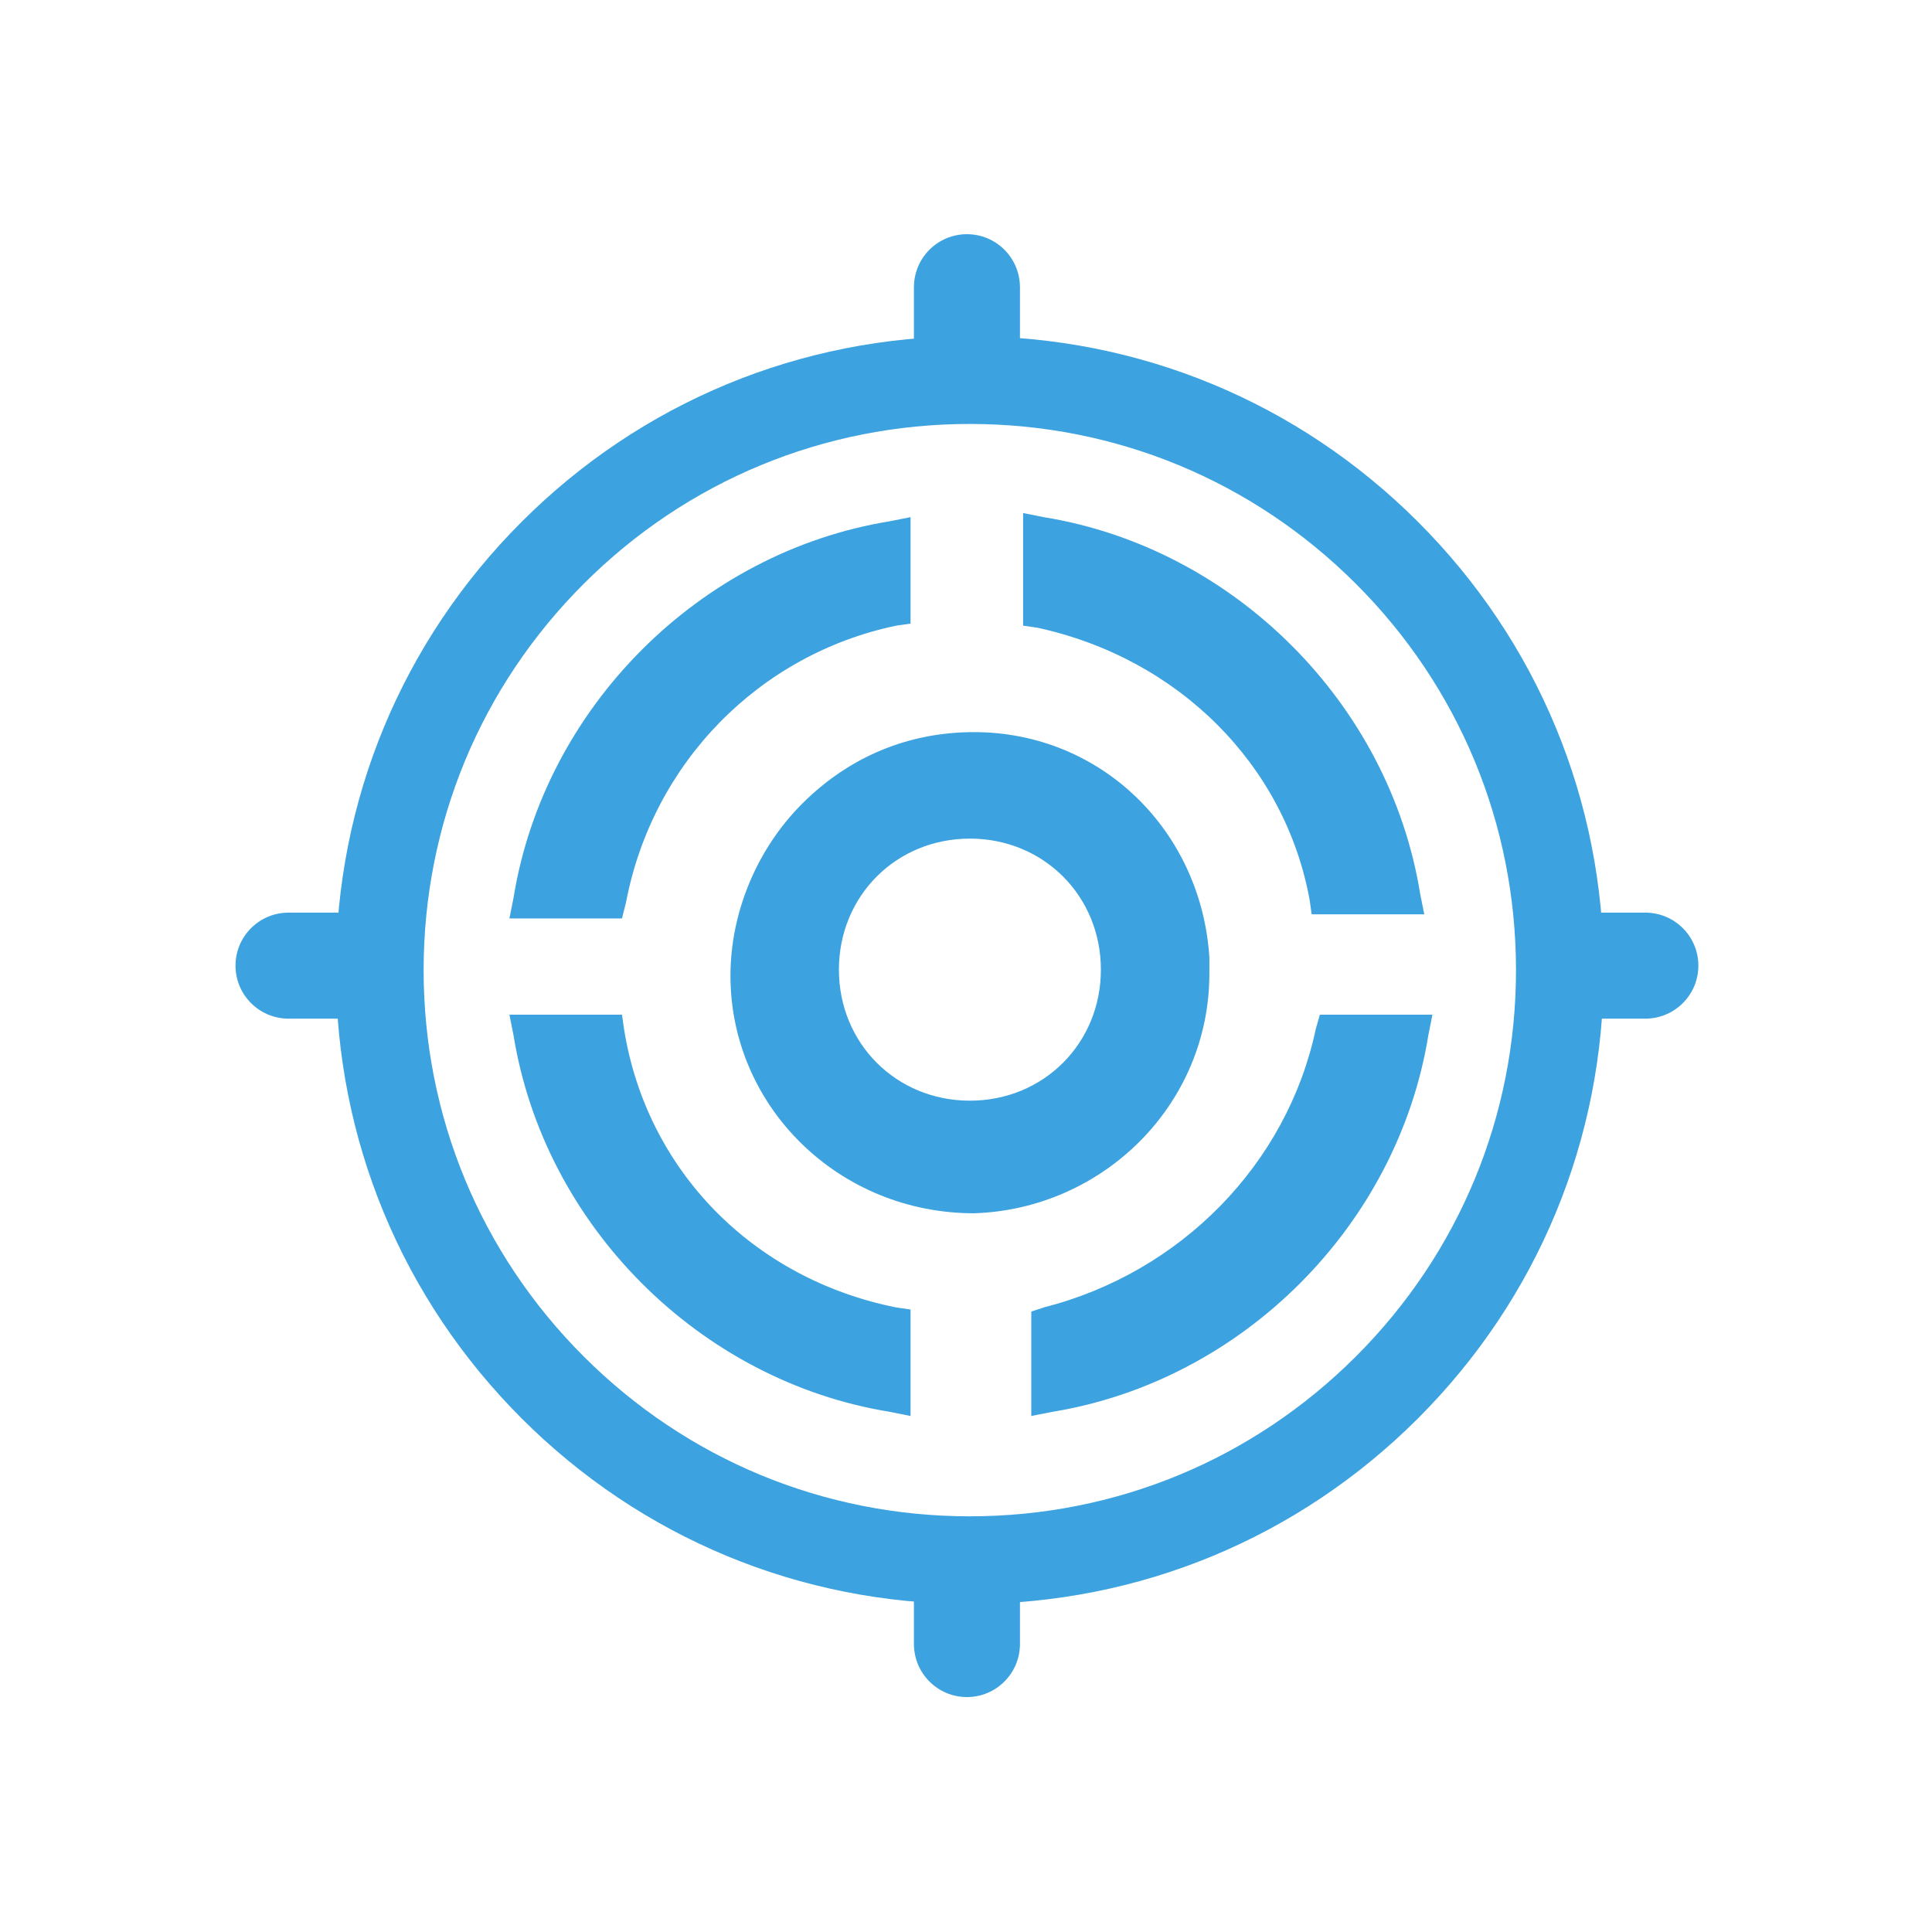<?xml version="1.0" standalone="no"?><!DOCTYPE svg PUBLIC "-//W3C//DTD SVG 1.1//EN" "http://www.w3.org/Graphics/SVG/1.1/DTD/svg11.dtd"><svg t="1626340797508" class="icon" viewBox="0 0 1024 1024" version="1.1" xmlns="http://www.w3.org/2000/svg" p-id="1129" xmlns:xlink="http://www.w3.org/1999/xlink" width="200" height="200"><defs><style type="text/css"></style></defs><path d="M330.75 545.4l-1.09-7.6H270l2.17 10.85c16.27 100.92 98.71 183.4 199.59 199.68l10.85 2.17v-56.43l-7.59-1.09c-75.93-15.19-132.34-72.7-144.27-147.58zM331.84 478.11c14.1-73.79 70.51-131.31 143.18-146.5l7.59-1.09v-56.43l-10.85 2.17c-100.88 16.28-183.32 98.75-199.59 199.68L270 486.79h59.66l2.18-8.68zM694.14 477.03l1.09 7.59h59.66l-2.17-10.85c-16.27-100.92-98.72-183.4-199.6-199.68l-10.85-2.17v59.69l7.59 1.09c74.86 16.27 131.26 72.71 144.28 144.33zM516.24 388.04c-34.71 0-66.17 13.02-91.12 37.98-23.86 23.88-37.96 57.52-37.96 91.16 0 69.45 57.49 125.88 129.08 125.88 68.34-2.17 124.75-57.51 124.75-126.97v-8.68c-4.34-67.28-57.49-119.37-124.75-119.37z m-2.17 195.34c-39.05 0-69.43-30.38-69.43-69.45 0-39.07 30.37-69.45 69.43-69.45 39.05 0 69.42 30.39 69.42 69.45 0.01 39.06-30.37 69.45-69.42 69.45zM697.39 545.4c-15.19 71.62-71.59 129.14-144.27 147.59l-6.51 2.17v55.35l10.85-2.17c100.88-16.28 183.32-98.75 199.59-199.68l2.17-10.85h-59.66l-2.17 7.59z" fill="#3CA2E0" p-id="1130"></path><path d="M514.02 850.16c-89.74 0-174.11-34.95-237.57-98.41s-98.41-147.83-98.41-237.57c0-89.74 34.95-174.11 98.41-237.57s147.83-98.41 237.57-98.41 174.11 34.95 237.57 98.41S850 424.44 850 514.18c0 89.74-34.95 174.11-98.41 237.57s-147.83 98.41-237.57 98.41z m0-625.46c-77.33 0-150.02 30.11-204.7 84.79-54.68 54.68-84.79 127.37-84.79 204.7 0 77.33 30.11 150.02 84.79 204.7 54.68 54.68 127.37 84.79 204.7 84.79s150.02-30.11 204.7-84.79c54.68-54.68 84.79-127.37 84.79-204.7 0-77.32-30.11-150.02-84.79-204.7-54.68-54.68-127.37-84.79-204.7-84.79z" fill="#3CA2E0" p-id="1131"></path><path d="M540.58 151.46c-0.41-15.16-12.82-27.33-28.08-27.33s-27.67 12.17-28.08 27.33h-0.02v39.06h56.2v-39.06h-0.02zM540.58 872.15c-0.41 15.16-12.82 27.33-28.08 27.33s-27.67-12.17-28.08-27.33h-0.02v-39.06h56.2v39.06h-0.02zM872.84 539.89c15.16-0.41 27.33-12.82 27.33-28.08 0-15.26-12.17-27.67-27.33-28.08v-0.02h-39.06v56.2h39.06v-0.02zM152.16 539.89c-15.16-0.41-27.33-12.82-27.33-28.08 0-15.26 12.17-27.67 27.33-28.08v-0.02h39.06v56.2h-39.06v-0.02z" fill="#3CA2E0" p-id="1132"></path></svg>